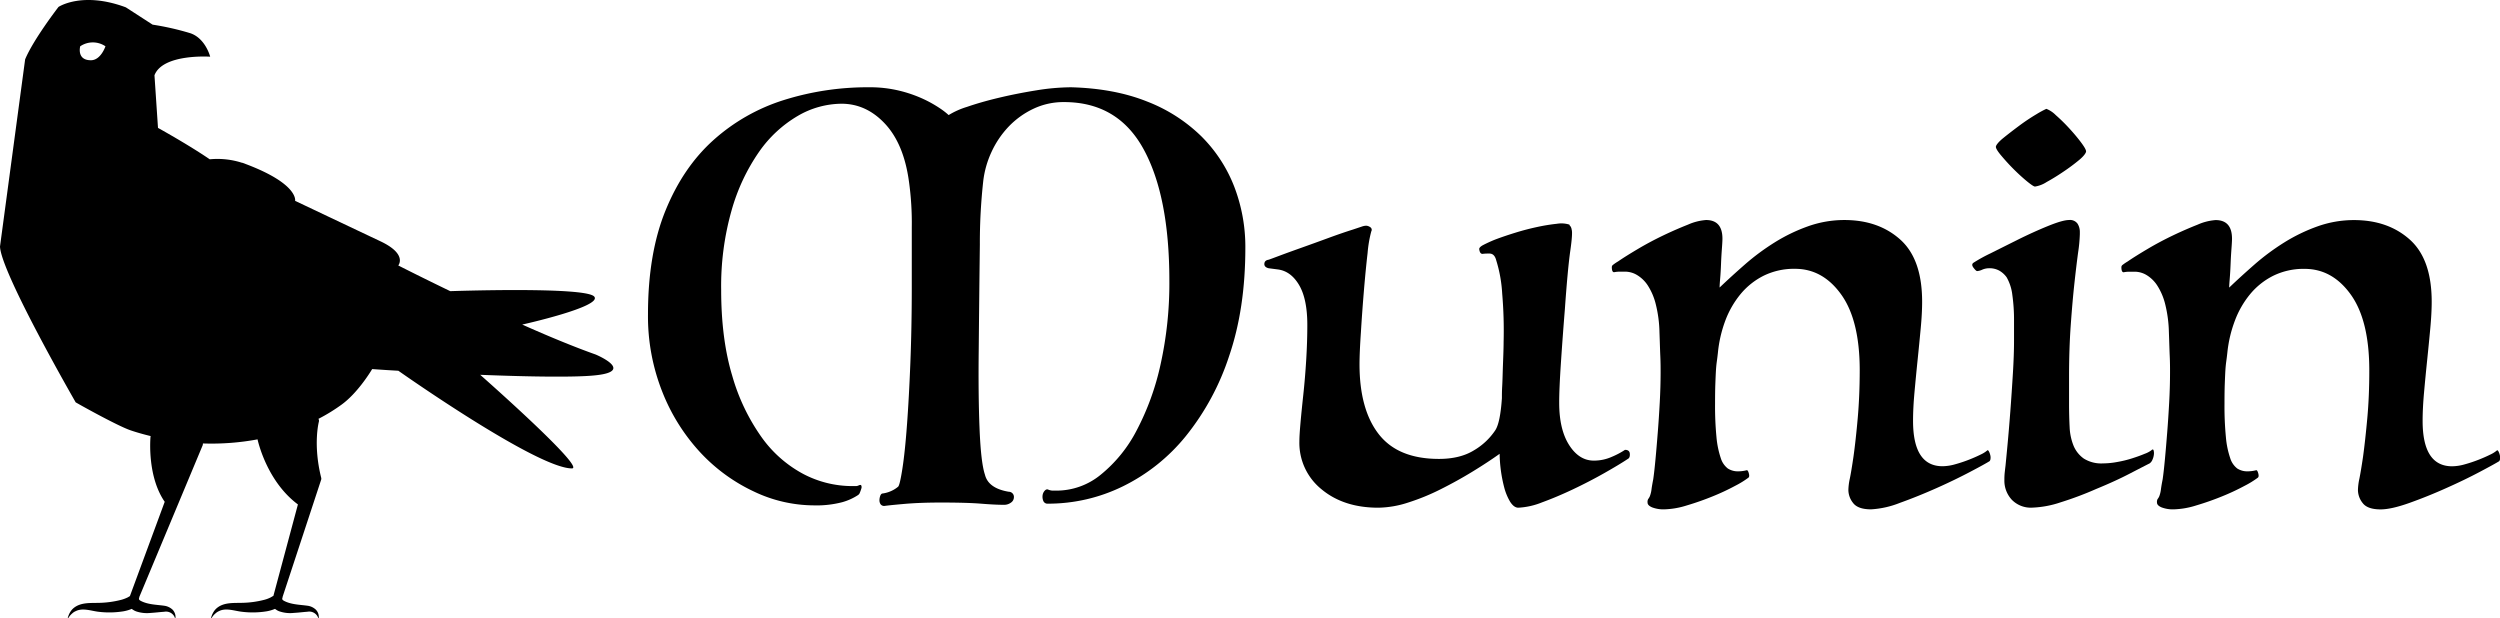<svg id="Layer_1" data-name="Layer 1" xmlns="http://www.w3.org/2000/svg" viewBox="0 0 881.38 217.99"><title>munin_black</title><path d="M210.21,125c-7.65-2.71-16.8-6.5-25.9-10.56,0,0,28.6-6.36,25.36-9.9s-50.73-1.88-50.73-1.88c-10.76-5.19-18.33-9.06-18.33-9.06s3.41-4-6.43-8.59c-8.05-3.8-29.94-14.19-29.94-14.19S105.56,65,87.26,58l-1.55-.59a.3.3,0,0,0-.15,0,28.27,28.27,0,0,0-11.42-1.24C66.59,51,55.9,45.1,55.9,45.1L54.66,26.55C57.59,18.85,74.3,20,74.3,20s-1.64-6.47-7-8.28A95.71,95.71,0,0,0,54,8.7L44.57,2.6c-15.39-5.74-23.74-.15-23.74-.15S12,13.85,9.06,20.94L.2,86.92c.33,9.21,26.66,54.88,26.68,54.93s14.67,8.31,19.44,9.9c2.26.77,4.59,1.41,7,2,0,.06,0,.11-.05.17-.14,1.59-1,14.33,5,23L46,210.16h0l-.73.44a12.92,12.92,0,0,1-2.26.86A34,34,0,0,1,35,212.55c-2.89.08-6.21-.21-8.69,1.71a5.43,5.43,0,0,0-1.21,1.31,7,7,0,0,0-.65,1.21c-.25.68-.36,1.08-.36,1.08a.11.11,0,0,0,0,.12.08.08,0,0,0,.13,0s.22-.35.64-.9a6.63,6.63,0,0,1,.84-.84,4.06,4.06,0,0,1,1.22-.78c2.41-1.22,5.42-.09,7.9.22a31.32,31.32,0,0,0,8.88-.15,13.4,13.4,0,0,0,2.94-.86,6.69,6.69,0,0,0,.65.44,5,5,0,0,0,1.35.58,12,12,0,0,0,4.66.41c1.59-.09,3.18-.3,4.77-.41a3.36,3.36,0,0,1,3.5,1.51,3,3,0,0,1,.3.68.11.11,0,0,0,.08.08.09.09,0,0,0,.1-.09,2.46,2.46,0,0,0,0-.84,3.67,3.67,0,0,0-.27-.95,4,4,0,0,0-.71-1.1,5.34,5.34,0,0,0-2.85-1.4c-2.73-.39-5.75-.39-8.28-1.67-1.11-.57-.68-.88-.6-1.5L71.65,157a2.37,2.37,0,0,0,.09-.65v0A88.41,88.41,0,0,0,91,154.91h0c.14.66,3.28,14.79,14.23,22.94l-8.65,32.26a.49.49,0,0,0-.17.06s-.27.17-.73.43a11.1,11.1,0,0,1-2.25.86,33.44,33.44,0,0,1-7.93,1.08c-2.89.09-6.21-.21-8.68,1.71a5.51,5.51,0,0,0-1.22,1.32,7.61,7.61,0,0,0-.64,1.21c-.26.68-.37,1.08-.37,1.08a.11.11,0,0,0,0,.12.09.09,0,0,0,.13,0s.22-.35.64-.9a6.63,6.63,0,0,1,.84-.84,4.34,4.34,0,0,1,1.23-.79c2.41-1.21,5.41-.08,7.9.22a31,31,0,0,0,8.88-.14,13.57,13.57,0,0,0,2.94-.86c.2.15.41.29.64.44a5.11,5.11,0,0,0,1.35.57,11.65,11.65,0,0,0,4.66.41c1.6-.08,3.18-.3,4.78-.41a3.36,3.36,0,0,1,3.49,1.52,2.36,2.36,0,0,1,.3.68.08.08,0,0,0,.08.07.1.1,0,0,0,.11-.08,3.15,3.15,0,0,0,0-.84,3.41,3.41,0,0,0-.26-.95,3.84,3.84,0,0,0-.72-1.1,5.2,5.2,0,0,0-2.84-1.4c-2.73-.39-5.76-.39-8.29-1.68-1.14-.58-.65-.89-.59-1.55l13.57-41.24a1.28,1.28,0,0,0,0-.7c-2.92-11.73-.83-19.64-.81-19.73a1.23,1.23,0,0,0-.16-1,62.2,62.2,0,0,0,8.25-5.08c5.31-3.89,9.66-10.74,10.7-12.47,3.06.22,6.15.42,9.23.59,0,0,48.79,34.43,61.19,34.43,5.14,0-32.33-33-32.33-33,18.44.74,34.1.91,40.7.17C224.24,130.85,210.21,125,210.21,125ZM32.25,21.25c-5.12,0-3.77-4.92-3.77-4.92a7.92,7.92,0,0,1,8.9,0S35.76,21.25,32.25,21.25Z" transform="translate(-0.2 -0.01)"/><path d="M347.45,167.38q1.2,4.8,8.4,6a1.81,1.81,0,0,1,1.8,2,2.27,2.27,0,0,1-1,1.8,4,4,0,0,1-2.6.8c-2,0-4.66-.13-8-.4s-8.06-.4-14.2-.4q-7.39,0-13,.5c-3.73.33-6,.57-6.8.7a1.57,1.57,0,0,1-1.4-.6,2.5,2.5,0,0,1-.4-1.4,4.57,4.57,0,0,1,.3-1.6c.2-.53.5-.8.9-.8a10.82,10.82,0,0,0,2.8-.8,10.3,10.3,0,0,0,2.6-1.6q.6-.6,1.5-6.4t1.6-15.3q.71-9.49,1.2-21.9t.5-26.2V80.18a105.34,105.34,0,0,0-1-16.2q-1.8-13.2-8.4-20.3t-15.4-7.1a31,31,0,0,0-15.4,4.3,43.31,43.31,0,0,0-13.6,12.6,68.89,68.89,0,0,0-9.7,20.6,97.86,97.86,0,0,0-3.7,28.1q0,17.4,3.9,30.3a70.89,70.89,0,0,0,10.3,21.6,42.77,42.77,0,0,0,14.7,13,37.11,37.11,0,0,0,17.3,4.3h1.1a2.38,2.38,0,0,0,1.1-.2c.54-.26.87-.26,1,0a1.47,1.47,0,0,1,0,1.1,10.64,10.64,0,0,1-.5,1.4,1.66,1.66,0,0,1-.7.9,19.85,19.85,0,0,1-5.6,2.5,35.82,35.82,0,0,1-10,1.1,49.47,49.47,0,0,1-21.1-4.9,61.3,61.3,0,0,1-18.8-13.7,68.11,68.11,0,0,1-13.4-21.3,72.12,72.12,0,0,1-5.1-27.5q0-21.39,6.2-36.6t16.9-24.8a67.37,67.37,0,0,1,24.8-14.1,98.47,98.47,0,0,1,30.1-4.5,43.68,43.68,0,0,1,10.6,1.2,45.91,45.91,0,0,1,8.4,2.9,42.66,42.66,0,0,1,5.9,3.3,25.57,25.57,0,0,1,3.1,2.4,27.67,27.67,0,0,1,6.5-2.9q4.91-1.7,11.2-3.2t13.1-2.6a78.72,78.72,0,0,1,12.41-1.1q15.19.41,26.69,5a56.34,56.34,0,0,1,19.2,12.3,51,51,0,0,1,11.61,17.8,59.18,59.18,0,0,1,3.89,21.5q0,21.41-5.7,38.1a88.85,88.85,0,0,1-15.3,28.3,65.71,65.71,0,0,1-22.2,17.7,59.78,59.78,0,0,1-26.4,6.1,1.58,1.58,0,0,1-1.6-.9,3.83,3.83,0,0,1-.3-1.9,3.05,3.05,0,0,1,.7-1.7c.4-.46.8-.63,1.2-.5a4.55,4.55,0,0,0,1.6.4h1.6a24.57,24.57,0,0,0,15.4-5.6,49,49,0,0,0,12.61-15.5,91.7,91.7,0,0,0,8.5-23.4,132.16,132.16,0,0,0,3.1-29.5q0-29.79-9.1-46.4T375.25,36a24.67,24.67,0,0,0-10.8,2.4,29.51,29.51,0,0,0-8.7,6.3,33,33,0,0,0-6,8.9,33.68,33.68,0,0,0-2.9,10.2,198.08,198.08,0,0,0-1.2,22.4q-.19,15.41-.4,37.2-.19,16,.3,27.9T347.45,167.38Z" transform="translate(-0.2 -0.01)"/><path d="M447.45,94.58c-1.06-.26-1.56-.8-1.5-1.6s.57-1.26,1.5-1.4c.4-.13,1.67-.6,3.8-1.4s4.7-1.73,7.7-2.8,6.14-2.2,9.4-3.4,6.17-2.2,8.7-3l3.3-1.1a4.94,4.94,0,0,1,1.5-.3,2.77,2.77,0,0,1,1.4.5,1.09,1.09,0,0,1,.4,1.5,43,43,0,0,0-1.3,7.6q-.69,6-1.3,13.3T480,117q-.49,7.2-.5,11.4,0,16,6.8,24.7t21.2,8.7q7.41,0,12.3-3a23,23,0,0,0,7.5-7q1.8-2.59,2.4-11.4c0-1.06,0-2.46.1-4.2s.14-3.56.2-5.5.14-3.8.2-5.6.1-3.3.1-4.5a153.57,153.57,0,0,0-.5-17.1,48.29,48.29,0,0,0-2.1-11.7q-.6-2.4-2.4-2.4c-.8,0-1.56,0-2.3.1s-1.16-.5-1.3-1.7c0-.4.4-.83,1.2-1.3a47.69,47.69,0,0,1,4.6-2.1c2.14-.8,4.5-1.6,7.1-2.4s5.17-1.46,7.7-2a65.81,65.81,0,0,1,6.8-1.1,9.5,9.5,0,0,1,4.4.3.8.8,0,0,0,.3.5,2.72,2.72,0,0,1,.5,1.3q.4,1.2-.5,7.5t-1.9,20.5q-.79,9.81-1.4,19t-.6,14q0,9.41,3.5,14.9t8.7,5.5a15.48,15.48,0,0,0,6.5-1.4,27.52,27.52,0,0,0,4.5-2.4c1.07,0,1.64.47,1.7,1.4s-.16,1.54-.7,1.8q-3,2-8.3,5t-11,5.7q-5.7,2.7-10.9,4.6a25.79,25.79,0,0,1-8.4,1.9c-1.06,0-2-.7-2.9-2.1a19.37,19.37,0,0,1-2.1-5.1,49.79,49.79,0,0,1-1.6-11.8q-4.2,3-9.6,6.3t-11.2,6.2a77.77,77.77,0,0,1-11.5,4.7,35.08,35.08,0,0,1-10.5,1.8q-12.19,0-20-6.5a21,21,0,0,1-7.8-16.9c0-1.46.14-3.66.4-6.6s.6-6.26,1-10,.74-7.73,1-12,.4-8.4.4-12.4q0-9.19-2.9-14.1t-7.5-5.5Z" transform="translate(-0.2 -0.01)"/><path d="M605.85,124.38c-.13,1.2-.27,2.27-.4,3.2s-.23,2-.3,3.2-.13,2.7-.2,4.5-.1,4.17-.1,7.1a114,114,0,0,0,.5,11.8,32.18,32.18,0,0,0,1.5,7.3,7.35,7.35,0,0,0,2.5,3.7,6.49,6.49,0,0,0,3.7,1,12.16,12.16,0,0,0,3-.4c.27,0,.5.37.7,1.1s.17,1.24-.1,1.5a31.62,31.62,0,0,1-4.7,2.9,78.65,78.65,0,0,1-7.9,3.7q-4.39,1.8-9.1,3.2a28.7,28.7,0,0,1-7.9,1.4,11.2,11.2,0,0,1-4.4-.7c-1.07-.47-1.6-1-1.6-1.7a2.14,2.14,0,0,1,.2-1.2,4.64,4.64,0,0,0,.6-1,10.19,10.19,0,0,0,.6-2.5c.13-1,.34-2.16.6-3.5.27-1.86.53-4.23.8-7.1s.53-6,.8-9.4.5-6.93.7-10.6.3-7.23.3-10.7c0-1.46,0-3.3-.1-5.5s-.17-5-.3-8.5a44.15,44.15,0,0,0-1.3-9.9,21.64,21.64,0,0,0-2.8-6.6,11.77,11.77,0,0,0-3.8-3.7,8.25,8.25,0,0,0-4.1-1.2h-2a10.43,10.43,0,0,0-2,.2c-.53,0-.8-.6-.8-1.8a1,1,0,0,1,.3-.7,15.36,15.36,0,0,1,1.9-1.3c1.73-1.2,4.07-2.66,7-4.4s5.93-3.33,9-4.8,6-2.73,8.7-3.8a19.26,19.26,0,0,1,6.3-1.6q5.8,0,5.8,6.6c0,.67-.07,1.87-.2,3.6s-.23,3.5-.3,5.3-.16,3.5-.3,5.1-.2,2.67-.2,3.2q4.2-4,9-8.2a81.6,81.6,0,0,1,10.4-7.7,60.54,60.54,0,0,1,11.8-5.7,38.19,38.19,0,0,1,12.8-2.2q12,0,19.7,6.9t7.7,21.9c0,2.67-.16,5.8-.5,9.4s-.7,7.34-1.1,11.2-.76,7.67-1.1,11.4-.5,7.07-.5,10q0,16,10.4,16a16.78,16.78,0,0,0,4.5-.7,48.21,48.21,0,0,0,4.8-1.6c1.53-.6,2.9-1.2,4.1-1.8a10.09,10.09,0,0,0,2.4-1.5c.14-.13.3,0,.5.3a4.84,4.84,0,0,1,.5,1.3,3.31,3.31,0,0,1,.1,1.4,1.49,1.49,0,0,1-.3.8c-1.07.67-3.36,1.94-6.9,3.8s-7.46,3.77-11.8,5.7-8.63,3.67-12.9,5.2a32.3,32.3,0,0,1-10.2,2.3q-4.59,0-6.3-2.2a7.43,7.43,0,0,1-1.7-4.6,20.61,20.61,0,0,1,.5-4q.51-2.4,1.3-7.8.81-5.79,1.5-13.6t.7-16.8q0-17.6-6.5-26.7t-16.3-9.1a24.28,24.28,0,0,0-11,2.4,25.22,25.22,0,0,0-8.2,6.5,32.86,32.86,0,0,0-5.4,9.4A44.58,44.58,0,0,0,605.85,124.38Z" transform="translate(-0.2 -0.01)"/><path d="M729.65,142.38q0,4.2.2,8.1a19.65,19.65,0,0,0,1.4,6.7,10.39,10.39,0,0,0,3.6,4.5,11.6,11.6,0,0,0,6.8,1.7,28,28,0,0,0,5-.5,39.11,39.11,0,0,0,5.3-1.3c1.67-.53,3.13-1.06,4.4-1.6a8.9,8.9,0,0,0,2.3-1.2c.4-.4.67-.4.8,0a3.55,3.55,0,0,1,.1,1.5,5.78,5.78,0,0,1-.5,1.8,2.86,2.86,0,0,1-1,1.3c-1.33.67-3.67,1.87-7,3.6s-7.26,3.54-11.8,5.4a118,118,0,0,1-12.5,4.7,35.23,35.23,0,0,1-10.1,1.9,9.33,9.33,0,0,1-7.2-2.8,9.89,9.89,0,0,1-2.6-7,23.68,23.68,0,0,1,.1-2.4c.07-.66.17-1.53.3-2.6.13-1.33.37-3.76.7-7.3s.67-7.5,1-11.9.63-8.83.9-13.3.4-8.3.4-11.5v-7a62.73,62.73,0,0,0-.6-9.2,16.23,16.23,0,0,0-2-6.2,8.22,8.22,0,0,0-2.5-2.3,7.07,7.07,0,0,0-3.7-.9,6.26,6.26,0,0,0-2.4.5,5.13,5.13,0,0,1-1.8.5c-.26,0-.7-.4-1.3-1.2s-.57-1.4.1-1.8a54.69,54.69,0,0,1,5.8-3.2l9.6-4.8q5.61-2.79,10.8-4.9t7.4-2.1a3.24,3.24,0,0,1,3,1.3,5.39,5.39,0,0,1,.8,2.9v.8a53.21,53.21,0,0,1-.6,6.4q-.6,4.41-1.3,10.8t-1.3,14.8q-.6,8.4-.6,18.2Zm-8-104a9.64,9.64,0,0,1,3.3,2.2,60.86,60.86,0,0,1,4.7,4.6c1.6,1.74,3,3.4,4.2,5s1.8,2.67,1.8,3.2-.8,1.67-2.4,3a67.29,67.29,0,0,1-5.5,4.1c-2.06,1.4-4.06,2.64-6,3.7a10.48,10.48,0,0,1-4.1,1.6c-.4,0-1.36-.63-2.9-1.9s-3.1-2.7-4.7-4.3-3-3.16-4.3-4.7-1.9-2.56-1.9-3.1.87-1.7,2.6-3.1,3.63-2.86,5.7-4.4a70.18,70.18,0,0,1,6-4A33.35,33.35,0,0,1,721.65,38.38Z" transform="translate(-0.2 -0.01)"/><path d="M785.45,124.38c-.13,1.2-.27,2.27-.4,3.2s-.23,2-.3,3.2-.13,2.7-.2,4.5-.1,4.17-.1,7.1a114,114,0,0,0,.5,11.8,31.12,31.12,0,0,0,1.5,7.3,7.35,7.35,0,0,0,2.5,3.7,6.49,6.49,0,0,0,3.7,1,12.28,12.28,0,0,0,3-.4c.27,0,.5.37.7,1.1s.17,1.24-.1,1.5a32.19,32.19,0,0,1-4.7,2.9,79.7,79.7,0,0,1-7.9,3.7q-4.39,1.8-9.1,3.2a28.76,28.76,0,0,1-7.9,1.4,11.17,11.17,0,0,1-4.4-.7c-1.07-.47-1.6-1-1.6-1.7a2.14,2.14,0,0,1,.2-1.2,4.64,4.64,0,0,0,.6-1,10.19,10.19,0,0,0,.6-2.5c.13-1,.33-2.16.6-3.5.27-1.86.53-4.23.8-7.1s.53-6,.8-9.4.5-6.93.7-10.6.3-7.23.3-10.7c0-1.46,0-3.3-.1-5.5s-.17-5-.3-8.5a44.74,44.74,0,0,0-1.3-9.9,21.89,21.89,0,0,0-2.8-6.6A11.77,11.77,0,0,0,757,97a8.25,8.25,0,0,0-4.1-1.2h-2a10.43,10.43,0,0,0-2,.2c-.53,0-.8-.6-.8-1.8a1,1,0,0,1,.3-.7,15.36,15.36,0,0,1,1.9-1.3c1.73-1.2,4.07-2.66,7-4.4s5.93-3.33,9-4.8,6-2.73,8.7-3.8a19.2,19.2,0,0,1,6.3-1.6q5.81,0,5.8,6.6c0,.67-.07,1.87-.2,3.6s-.23,3.5-.3,5.3-.17,3.5-.3,5.1-.2,2.67-.2,3.2q4.2-4,9-8.2a81.6,81.6,0,0,1,10.4-7.7,60.54,60.54,0,0,1,11.8-5.7,38.15,38.15,0,0,1,12.8-2.2q12,0,19.7,6.9t7.7,21.9q0,4-.5,9.4t-1.1,11.2q-.6,5.8-1.1,11.4t-.5,10q0,16,10.4,16a16.78,16.78,0,0,0,4.5-.7,48.21,48.21,0,0,0,4.8-1.6c1.53-.6,2.9-1.2,4.1-1.8a10.09,10.09,0,0,0,2.4-1.5c.13-.13.3,0,.5.3a4.84,4.84,0,0,1,.5,1.3,3.48,3.48,0,0,1,.1,1.4,1.58,1.58,0,0,1-.3.8q-1.61,1-6.9,3.8t-11.8,5.7q-6.49,2.91-12.9,5.2t-10.2,2.3q-4.61,0-6.3-2.2a7.43,7.43,0,0,1-1.7-4.6,20.61,20.61,0,0,1,.5-4c.33-1.6.77-4.2,1.3-7.8q.79-5.79,1.5-13.6t.7-16.8q0-17.6-6.5-26.7t-16.3-9.1a24.28,24.28,0,0,0-11,2.4,25.22,25.22,0,0,0-8.2,6.5,32.63,32.63,0,0,0-5.4,9.4A44.58,44.58,0,0,0,785.45,124.38Z" transform="translate(-0.2 -0.01)"/></svg>